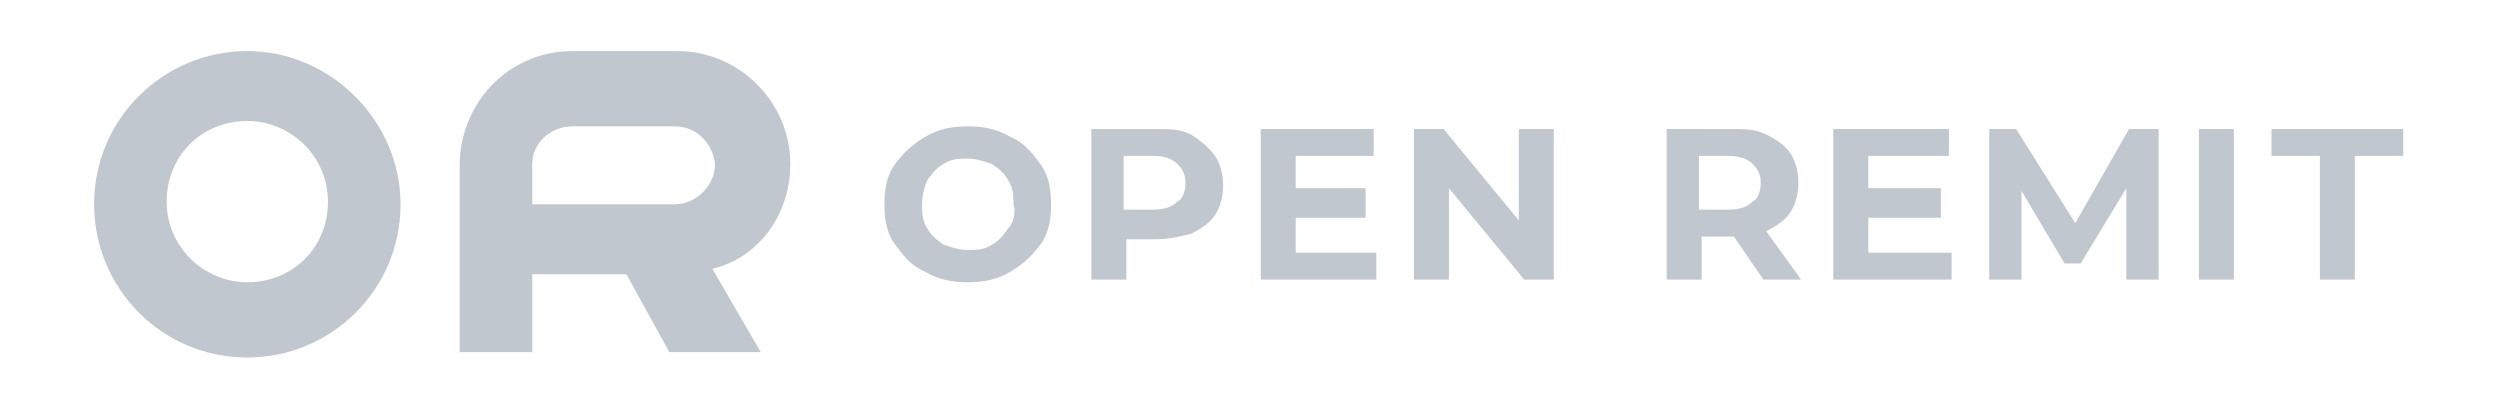 <?xml version="1.0" encoding="utf-8"?>
<!-- Generator: Adobe Illustrator 25.4.1, SVG Export Plug-In . SVG Version: 6.00 Build 0)  -->
<svg version="1.1" id="Calque_1" xmlns="http://www.w3.org/2000/svg" xmlns:xlink="http://www.w3.org/1999/xlink" x="0px" y="0px"
	 viewBox="0 0 93 15.2" style="enable-background:new 0 0 93 15.2;" xml:space="preserve">
<style type="text/css">
	.st0{fill:#C0C7CE;}
</style>
<g>
	<g>
		<path class="st0" d="M37.6,5.1c-0.5-0.3-1-0.4-1.6-0.4s-1.1,0.1-1.6,0.4c-0.5,0.3-0.8,0.6-1.1,1C33,6.5,32.9,7,32.9,7.6
			s0.1,1.1,0.4,1.5c0.3,0.4,0.6,0.8,1.1,1c0.5,0.3,1,0.4,1.6,0.4s1.1-0.1,1.6-0.4c0.5-0.3,0.8-0.6,1.1-1c0.3-0.4,0.4-0.9,0.4-1.5
			S39,6.5,38.7,6.1C38.4,5.7,38.1,5.3,37.6,5.1z M37.5,8.5c-0.2,0.3-0.4,0.5-0.6,0.6c-0.3,0.2-0.6,0.2-0.9,0.2
			c-0.3,0-0.6-0.1-0.9-0.2c-0.3-0.2-0.5-0.4-0.6-0.6c-0.2-0.3-0.2-0.6-0.2-0.9c0-0.3,0.1-0.7,0.2-0.9c0.2-0.3,0.4-0.5,0.6-0.6
			c0.3-0.2,0.6-0.2,0.9-0.2c0.3,0,0.6,0.1,0.9,0.2c0.3,0.2,0.5,0.4,0.6,0.6c0.2,0.3,0.2,0.6,0.2,0.9C37.8,7.9,37.7,8.3,37.5,8.5z"/>
		<path class="st0" d="M44.3,5c-0.4-0.2-0.8-0.2-1.3-0.2h-2.4v5.6h1.3V8.9H43c0.5,0,0.9-0.1,1.3-0.2c0.4-0.2,0.7-0.4,0.9-0.7
			c0.2-0.3,0.3-0.7,0.3-1.1c0-0.4-0.1-0.8-0.3-1.1C44.9,5.4,44.6,5.2,44.3,5z M43.8,7.5c-0.2,0.2-0.5,0.3-0.9,0.3h-1.1v-2h1.1
			c0.4,0,0.7,0.1,0.9,0.3c0.2,0.2,0.3,0.4,0.3,0.7C44.1,7.1,44,7.4,43.8,7.5z"/>
		<polygon class="st0" points="48.2,8.1 50.8,8.1 50.8,7 48.2,7 48.2,5.8 51.1,5.8 51.1,4.8 46.9,4.8 46.9,10.4 51.2,10.4 51.2,9.4 
			48.2,9.4 		"/>
		<polygon class="st0" points="56.5,8.2 53.7,4.8 52.6,4.8 52.6,10.4 53.9,10.4 53.9,7 56.7,10.4 57.8,10.4 57.8,4.8 56.5,4.8 		"/>
		<path class="st0" d="M66.6,7.9c0.2-0.3,0.3-0.7,0.3-1.1c0-0.4-0.1-0.8-0.3-1.1c-0.2-0.3-0.5-0.5-0.9-0.7c-0.4-0.2-0.8-0.2-1.3-0.2
			H62v5.6h1.3V8.8h1.1h0.1l1.1,1.6H67l-1.3-1.8C66.1,8.4,66.4,8.2,66.6,7.9z M65.2,7.5c-0.2,0.2-0.5,0.3-0.9,0.3h-1.1v-2h1.1
			c0.4,0,0.7,0.1,0.9,0.3c0.2,0.2,0.3,0.4,0.3,0.7C65.5,7.1,65.4,7.4,65.2,7.5z"/>
		<polygon class="st0" points="69.5,8.1 72.2,8.1 72.2,7 69.5,7 69.5,5.8 72.5,5.8 72.5,4.8 68.2,4.8 68.2,10.4 72.6,10.4 72.6,9.4 
			69.5,9.4 		"/>
		<polygon class="st0" points="79.2,4.8 77.2,8.3 75,4.8 74,4.8 74,10.4 75.2,10.4 75.2,7.1 76.8,9.8 77.4,9.8 79.1,7 79.1,10.4 
			80.3,10.4 80.3,4.8 		"/>
		<rect x="81.8" y="4.8" class="st0" width="1.3" height="5.6"/>
		<polygon class="st0" points="84.5,4.8 84.5,5.8 86.3,5.8 86.3,10.4 87.6,10.4 87.6,5.8 89.4,5.8 89.4,4.8 		"/>
	</g>
	<g>
		<path class="st0" d="M9.2,1.9c-3.1,0-5.7,2.5-5.7,5.7c0,3.1,2.5,5.7,5.7,5.7c3.1,0,5.7-2.5,5.7-5.7C14.9,4.5,12.3,1.9,9.2,1.9z
			 M9.2,10.5c-1.6,0-3-1.3-3-3s1.3-3,3-3c1.6,0,3,1.3,3,3S10.9,10.5,9.2,10.5z"/>
	</g>
	<path class="st0" d="M29.4,6.1L29.4,6.1c0-2.3-1.9-4.2-4.2-4.2h-3.1l-0.8,0v0c-2.3,0-4.1,1.8-4.2,4.1c0,0,0,0.1,0,0.1h0
		c0,0,0,0,0,0v0c0,0,0,0,0,0h0v7h2.7v-2.9l1.8,0l0,0h0h1.7l1.6,2.9h3.4l-1.8-3.1C28.2,9.6,29.4,8,29.4,6.1L29.4,6.1
		C29.4,6.2,29.4,6.1,29.4,6.1C29.4,6.1,29.4,6.1,29.4,6.1z M25.1,7.6h-0.8l-4.5,0V6.1c0-0.8,0.7-1.4,1.5-1.4h1.2h2.6
		c0.8,0,1.4,0.6,1.5,1.4C26.6,6.9,25.9,7.6,25.1,7.6z"/>
</g>
</svg>
